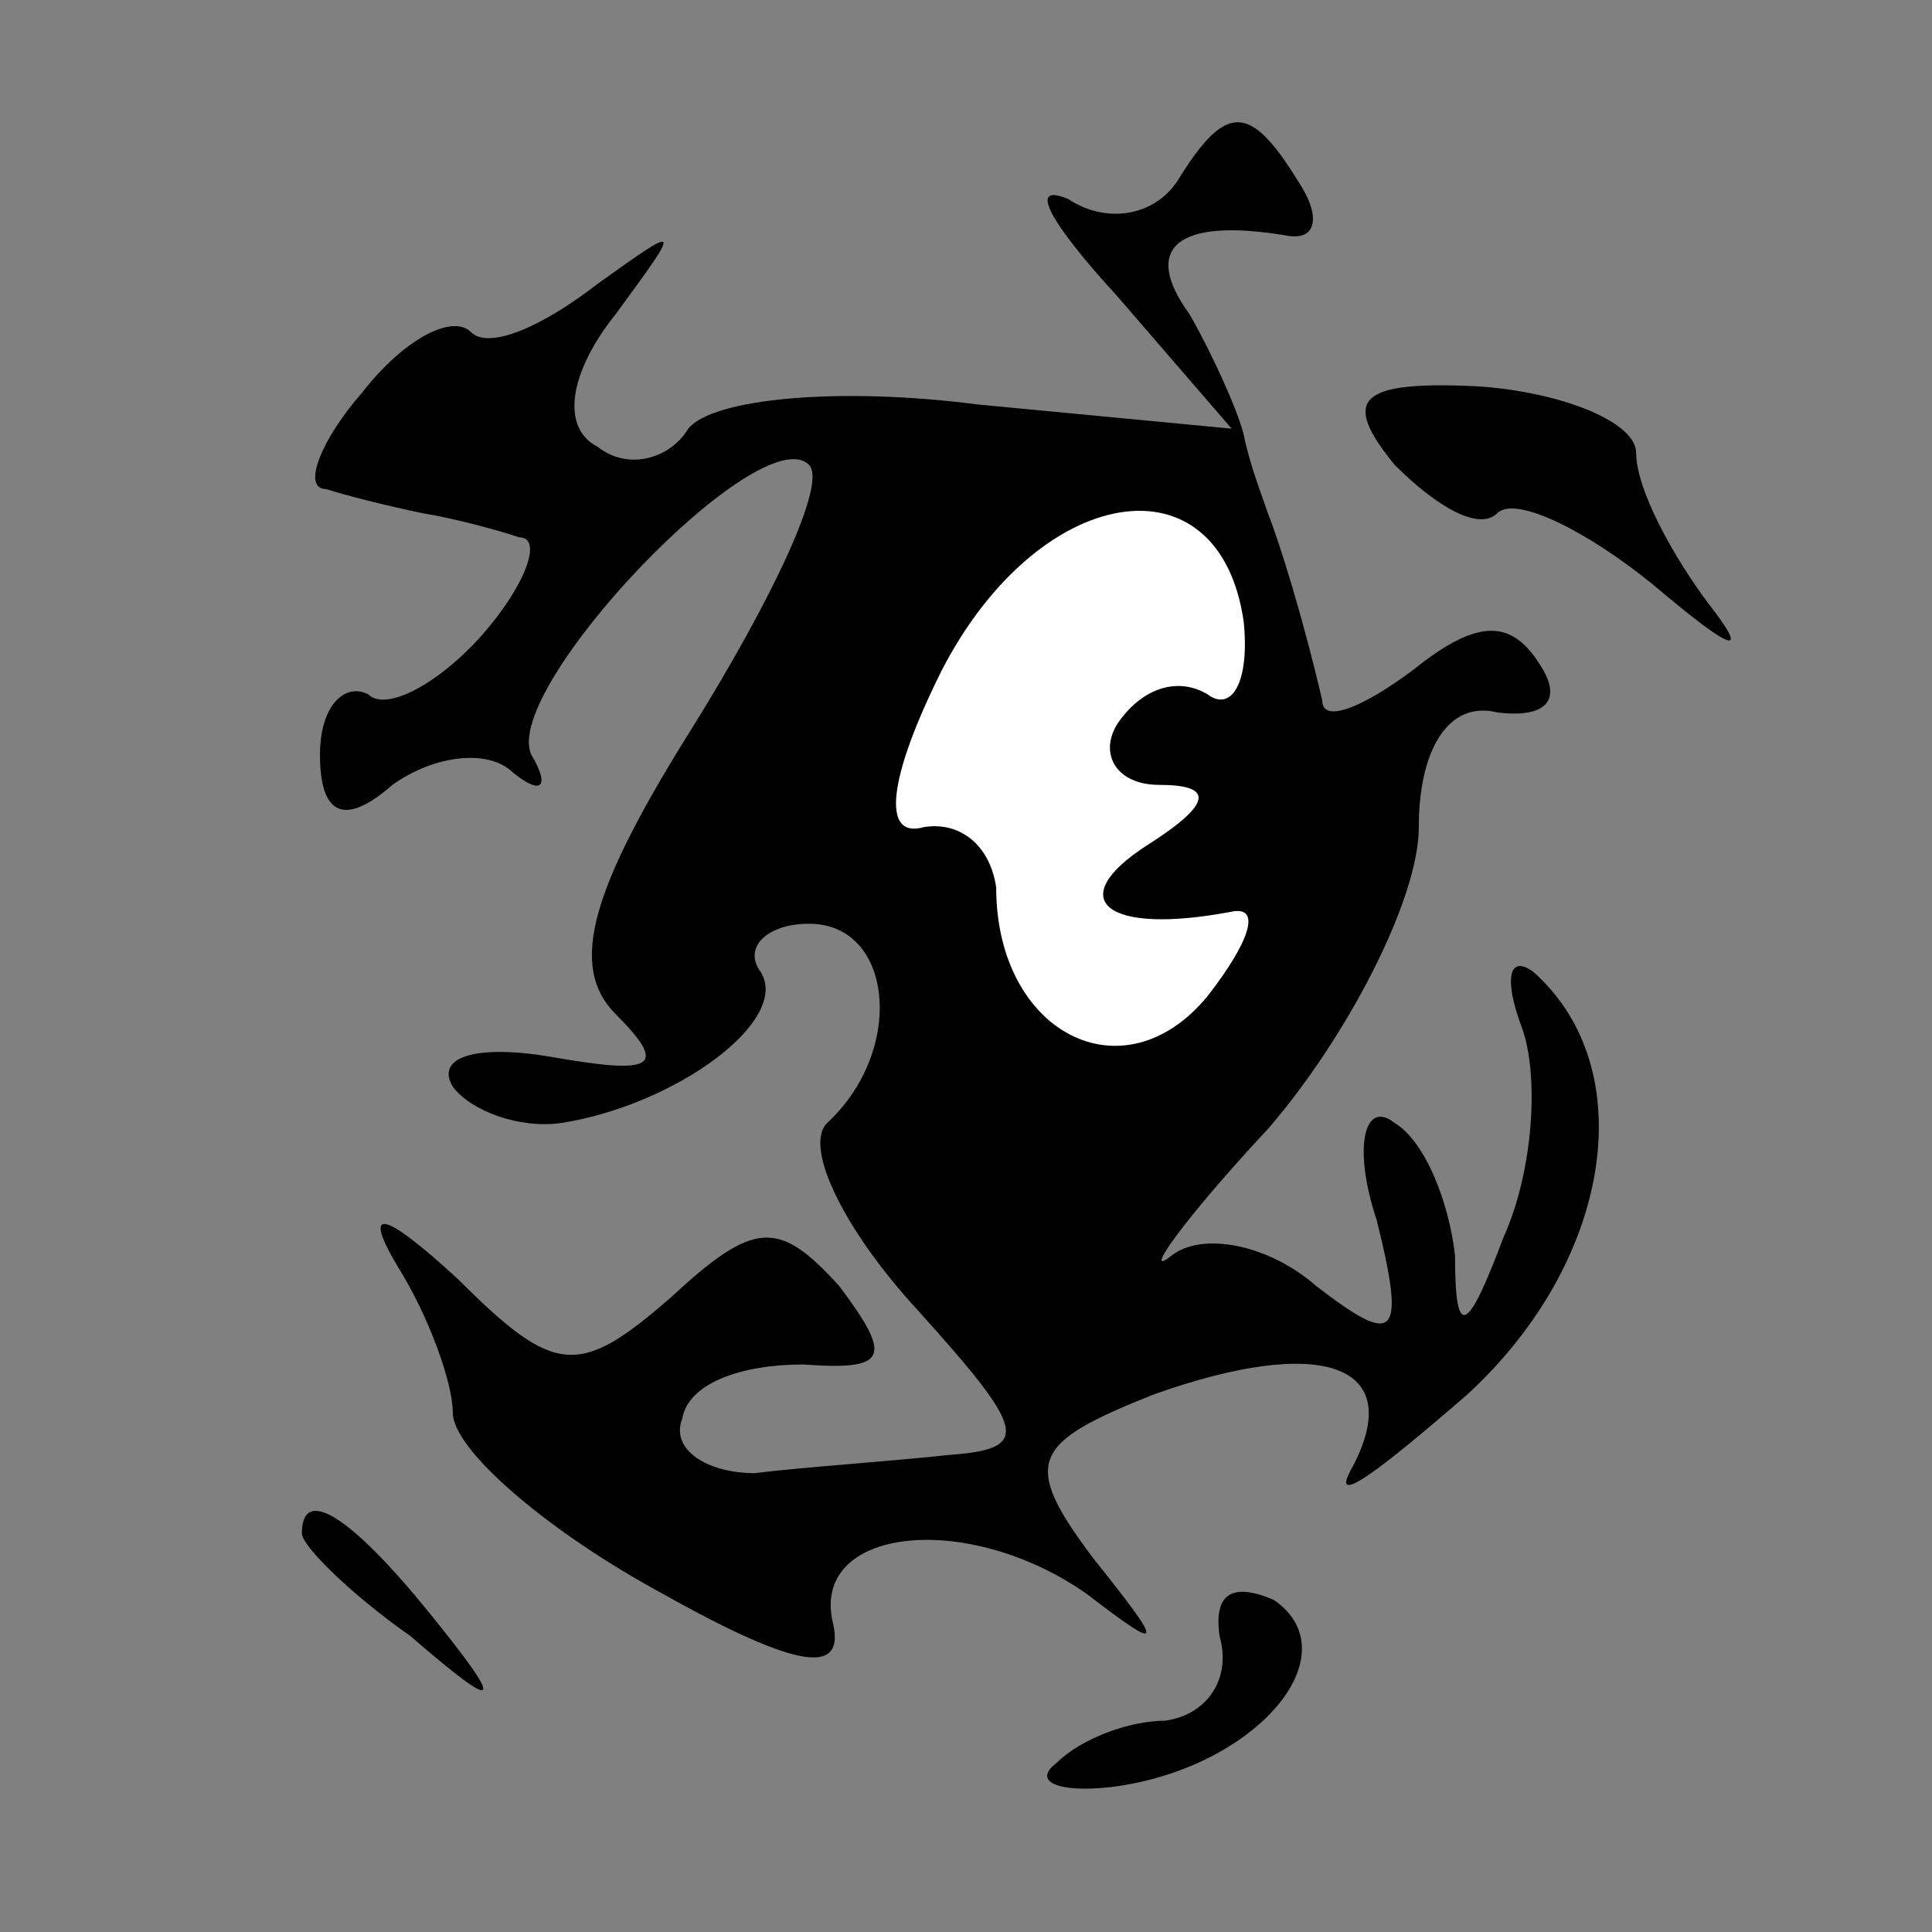 <?xml version="1.0" standalone="no"?>
<!DOCTYPE svg PUBLIC "-//W3C//DTD SVG 20010904//EN"
 "http://www.w3.org/TR/2001/REC-SVG-20010904/DTD/svg10.dtd">
<svg version="1.0" xmlns="http://www.w3.org/2000/svg"
 width="32pt" height="32pt" viewBox="0 0 32 32"
 preserveAspectRatio="xMidYMid meet">
<rect x="0" y="0" width="32" height="32" fill="#808080" stroke="none"/>
<g transform="translate(0,32) scale(0.1,-0.1)"
fill="#000000" stroke="none">
<path fill="#000000" stroke="none" d="M195 290 c-4 -6 -12 -7 -18 -3 -7 3 -3
-4 8 -16 l19 -22 -42 4 c-23 3 -44 1 -48 -4 -3 -5 -10 -7 -15 -3 -6 3 -5 12 3
22 11 15 11 15 -3 5 -9 -7 -18 -11 -21 -8 -3 3 -11 -1 -18 -10 -7 -8 -10 -16
-6 -16 3 -1 11 -3 16 -4 6 -1 13 -3 16 -4 4 0 1 -8 -6 -16 -7 -8 -16 -13 -19
-10 -4 2 -8 -2 -8 -10 0 -10 4 -12 12 -5 7 5 16 6 20 2 5 -4 6 -2 3 3 -5 11
38 56 46 48 3 -3 -6 -22 -19 -43 -17 -27 -21 -40 -13 -48 9 -9 6 -10 -11 -7
-12 2 -19 0 -16 -5 3 -4 11 -7 18 -6 19 3 38 17 33 25 -3 4 1 8 8 8 14 0 16
-21 3 -33 -4 -4 3 -18 15 -31 18 -20 19 -23 5 -24 -9 -1 -24 -2 -32 -3 -8 0
-14 4 -12 9 1 6 10 9 20 9 14 -1 15 1 6 13 -10 11 -14 11 -28 -2 -15 -13 -19
-13 -35 3 -13 12 -16 12 -10 2 5 -8 9 -19 9 -24 0 -6 15 -19 33 -29 23 -13 32
-15 30 -6 -4 16 22 19 42 5 13 -10 13 -9 1 6 -12 16 -10 19 10 27 28 10 42 5
33 -12 -4 -7 4 -1 19 12 24 22 29 54 11 70 -4 3 -5 -1 -2 -9 3 -8 2 -24 -3
-35 -6 -16 -8 -17 -8 -3 -1 9 -5 19 -10 22 -5 4 -7 -4 -3 -16 5 -20 3 -21 -10
-11 -8 7 -19 9 -24 5 -5 -4 2 6 16 21 13 15 25 38 25 50 0 13 5 21 13 19 8 -1
11 2 7 8 -5 8 -11 7 -21 -1 -8 -6 -15 -9 -15 -5 -3 13 -7 26 -9 31 -1 3 -3 8
-4 13 -1 4 -5 13 -9 20 -8 11 -2 16 16 13 5 -1 6 3 2 9 -8 13 -12 13 -20 0z"/>
<path fill="#ffffff" stroke="none" d="M206 217 c1 -10 -2 -15 -6 -12 -5 3
-11 1 -15 -5 -3 -5 0 -10 7 -10 9 0 9 -3 -2 -10 -14 -9 -7 -15 14 -11 5 1 3
-5 -4 -14 -14 -17 -35 -6 -35 18 -1 7 -6 11 -12 10 -7 -2 -6 8 3 26 16 31 46
36 50 8z"/>
<path fill="#000000" stroke="none" d="M231 243 c7 -7 14 -11 17 -8 3 3 15 -3
26 -12 13 -11 16 -12 9 -3 -6 8 -12 19 -12 25 0 5 -12 10 -26 11 -20 1 -23 -2
-14 -13z"/>
<path fill="#000000" stroke="none" d="M50 66 c0 -2 8 -10 18 -17 15 -13 16
-12 3 4 -13 16 -21 21 -21 13z"/>
<path fill="#000000" stroke="none" d="M202 49 c2 -7 -2 -13 -9 -14 -6 0 -14
-3 -18 -7 -4 -3 0 -5 9 -4 24 3 40 22 27 31 -7 3 -10 1 -9 -6z"/>
</g>
</svg>
